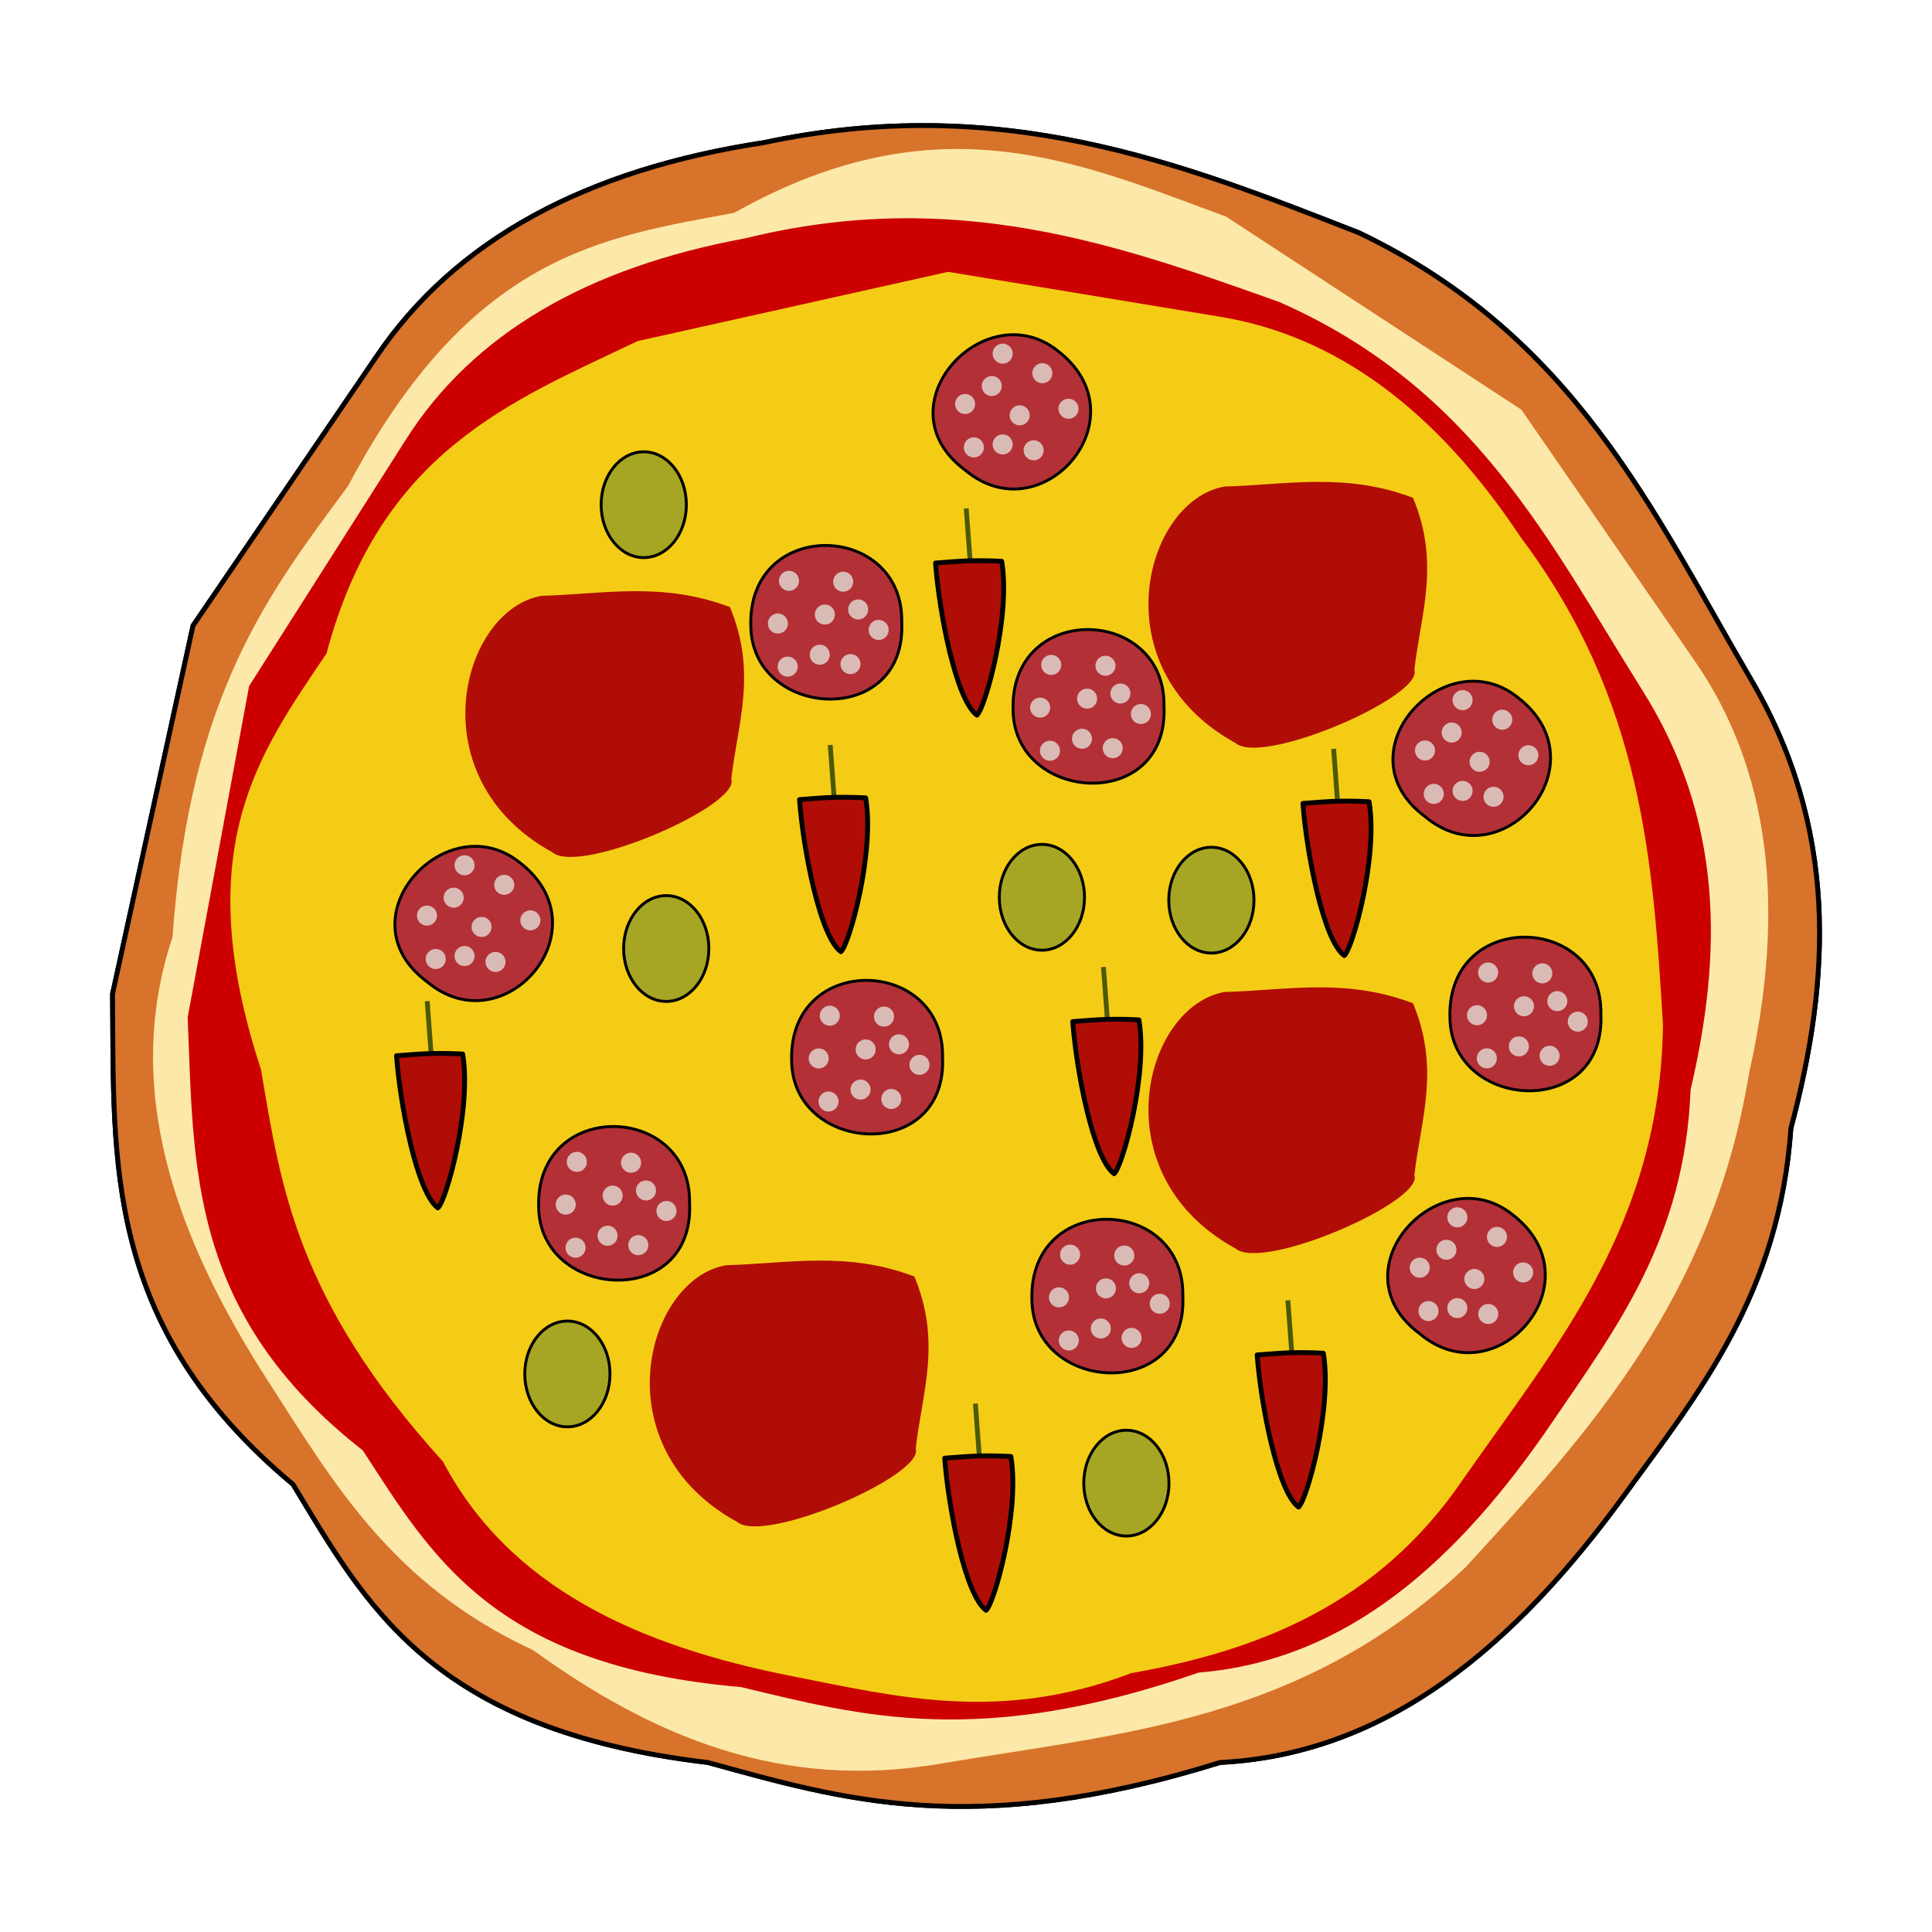 <?xml version="1.0" encoding="UTF-8" standalone="no"?>
<!-- Created with Inkscape (http://www.inkscape.org/) -->

<svg
   xmlns:dc="http://purl.org/dc/elements/1.1/"
   xmlns:cc="http://creativecommons.org/ns#"
   xmlns:rdf="http://www.w3.org/1999/02/22-rdf-syntax-ns#"
   xmlns:svg="http://www.w3.org/2000/svg"
   xmlns="http://www.w3.org/2000/svg"
   xmlns:sodipodi="http://sodipodi.sourceforge.net/DTD/sodipodi-0.dtd"
   xmlns:inkscape="http://www.inkscape.org/namespaces/inkscape"
   width="400"
   height="400"
   viewBox="0 0 105.833 105.833"
   version="1.1"
   id="svg8"
   inkscape:version="0.92.3 (2405546, 2018-03-11)"
   sodipodi:docname="p11.svg">
  <defs
     id="defs2">
    <pattern
       y="0"
       x="0"
       height="6"
       width="6"
       patternUnits="userSpaceOnUse"
       id="EMFhbasepattern" />
  </defs>
  <sodipodi:namedview
     id="base"
     pagecolor="#ffffff"
     bordercolor="#666666"
     borderopacity="1.0"
     inkscape:pageopacity="0.0"
     inkscape:pageshadow="2"
     inkscape:zoom="0.98994949"
     inkscape:cx="219.00227"
     inkscape:cy="201.38601"
     inkscape:document-units="mm"
     inkscape:current-layer="layer1"
     showgrid="false"
     units="px"
     inkscape:window-width="958"
     inkscape:window-height="1048"
     inkscape:window-x="953"
     inkscape:window-y="0"
     inkscape:window-maximized="0" />
  <g
     inkscape:label="Layer 1"
     inkscape:groupmode="layer"
     id="layer1"
     transform="translate(0,-191.167)">
    <g
       id="g6029"
       transform="translate(18.533,307.26)">
      <g
         transform="translate(-15.875,-0.529)"
         id="g2909">
        <path
           style="fill:none;stroke:none;stroke-width:0.265;stroke-linecap:round;stroke-linejoin:round;stroke-miterlimit:4;stroke-dasharray:none;stroke-opacity:1"
           d="m 17.937,-95.991 c 4.356,-6.465 11.547,-10.284 21.248,-11.76 12.955,-2.756 22.783,1.091 32.607,4.944 11.794,5.651 16.083,15.252 21.382,24.322 4.885,8.241 4.472,16.482 2.272,24.722 -0.64,9.071 -4.997,14.425 -9.087,20.045 -6.014,8.274 -12.974,14.235 -22.183,14.7 -13.586,4.232 -20.716,2.007 -28.063,0 -15.105,-1.783 -18.7,-8.601 -22.718,-15.234 -10.452,-8.715 -9.793,-17.8 -9.889,-26.861 l 4.41,-20.179 z"
           id="path823-77-2"
           inkscape:connector-curvature="0"
           sodipodi:nodetypes="cccccccccccc" />
        <path
           style="fill:#d7732b;fill-opacity:1;stroke:#000000;stroke-width:0.265;stroke-linecap:round;stroke-linejoin:round;stroke-miterlimit:4;stroke-dasharray:none;stroke-opacity:1"
           d="m 17.937,-95.991 c 4.356,-6.465 11.547,-10.284 21.248,-11.76 12.955,-2.756 22.783,1.091 32.607,4.944 11.794,5.651 16.083,15.252 21.382,24.322 4.885,8.241 4.472,16.482 2.272,24.722 -0.64,9.071 -4.997,14.425 -9.087,20.045 -6.014,8.274 -12.974,14.235 -22.183,14.7 -13.586,4.232 -20.716,2.007 -28.063,0 -15.105,-1.783 -18.7,-8.601 -22.718,-15.234 -10.452,-8.715 -9.793,-17.8 -9.889,-26.861 l 4.41,-20.179 z"
           id="path823-9-3-3"
           inkscape:connector-curvature="0"
           sodipodi:nodetypes="cccccccccccc" />
        <path
           style="fill:#fce8a8;fill-opacity:1;stroke:none;stroke-width:0.249;stroke-linecap:round;stroke-linejoin:round;stroke-miterlimit:4;stroke-dasharray:none;stroke-opacity:1"
           d="m 90.135,-79.42 c 4.175,5.981 5.058,13.58 3.026,22.613 -2.025,12.323 -8.767,19.701 -15.514,27.074 -8.998,8.511 -18.886,9.103 -28.655,10.759 -8.9,1.568 -15.984,-1.53 -22.455,-6.202 -7.734,-3.573 -10.934,-9.186 -14.46,-14.653 -5.192,-8.041 -8.033,-16.149 -5.283,-24.412 0.947,-13.368 5.342,-18.909 9.621,-24.713 6.741,-12.71 13.952,-13.614 21.145,-14.951 11.224,-6.313 18.964,-2.718 26.941,0.204 l 16.181,10.579 z"
           id="path823-1-3-7-5"
           inkscape:connector-curvature="0"
           sodipodi:nodetypes="cccccccccccc" />
        <path
           style="fill:#fbe9a7;fill-opacity:1;stroke:none;stroke-width:0.223;stroke-linecap:round;stroke-linejoin:round;stroke-miterlimit:4;stroke-dasharray:none;stroke-opacity:1"
           d="m 64.088,-98.227 c 6.495,1.037 11.972,5.183 16.548,12.082 6.711,8.935 7.26,17.822 7.801,26.709 -0.134,11.033 -5.958,17.726 -11.016,25.003 -4.571,6.666 -11.024,9.278 -18.112,10.522 -7.169,2.733 -12.814,1.301 -18.568,0.168 -8.468,-1.663 -15.503,-4.871 -19.13,-11.753 -8.065,-8.893 -8.896,-15.14 -9.97,-21.475 -4.002,-12.193 -0.062,-17.366 3.587,-22.797 2.956,-11.095 10.143,-13.818 17.042,-17.111 l 17.009,-3.794 z"
           id="path823-1-4-5"
           inkscape:connector-curvature="0"
           sodipodi:nodetypes="cccccccccccc" />
        <path
           style="fill:#cc0001;fill-opacity:1;stroke:none;stroke-width:0.236;stroke-linecap:round;stroke-linejoin:round;stroke-miterlimit:4;stroke-dasharray:none;stroke-opacity:1"
           d="m 19.523,-91.401 c 3.708,-5.899 10.022,-9.514 18.645,-11.108 11.493,-2.829 20.38,0.329 29.265,3.494 10.695,4.715 14.798,13.171 19.788,21.123 4.597,7.224 4.462,14.598 2.73,22.023 -0.314,8.122 -4.054,13.028 -7.548,18.166 -5.137,7.562 -11.185,13.085 -19.397,13.761 -12.015,4.165 -18.446,2.38 -25.066,0.795 -13.542,-1.165 -16.947,-7.154 -20.724,-12.967 -9.583,-7.49 -9.252,-15.625 -9.594,-23.717 l 3.367,-18.153 z"
           id="path823-1-8-9-8-6"
           inkscape:connector-curvature="0"
           sodipodi:nodetypes="cccccccccccc" />
        <path
           style="fill:#f5cc15;fill-opacity:1;stroke:none;stroke-width:0.223;stroke-linecap:round;stroke-linejoin:round;stroke-miterlimit:4;stroke-dasharray:none;stroke-opacity:1"
           d="m 64.088,-98.227 c 6.495,1.037 11.972,5.183 16.548,12.082 6.711,8.935 7.26,17.822 7.801,26.709 -0.134,11.033 -5.958,17.726 -11.016,25.003 -4.571,6.666 -11.024,9.278 -18.112,10.522 -7.169,2.733 -12.814,1.301 -18.568,0.168 -8.468,-1.663 -15.503,-4.871 -19.13,-11.753 -8.065,-8.893 -8.896,-15.14 -9.97,-21.475 -4.002,-12.193 -0.062,-17.366 3.587,-22.797 2.956,-11.095 10.143,-13.818 17.042,-17.111 l 17.009,-3.794 z"
           id="path823-1-8-2-6"
           inkscape:connector-curvature="0"
           sodipodi:nodetypes="cccccccccccc" />
        <path
           sodipodi:nodetypes="cccccccccccc"
           inkscape:connector-curvature="0"
           id="path1536-2-2"
           d="m 17.937,-95.991 c 4.356,-6.465 11.547,-10.284 21.248,-11.76 12.955,-2.756 22.783,1.091 32.607,4.944 11.794,5.651 16.083,15.252 21.382,24.322 4.885,8.241 4.472,16.482 2.272,24.722 -0.64,9.071 -4.997,14.425 -9.087,20.045 -6.014,8.274 -12.974,14.235 -22.183,14.7 -13.586,4.232 -20.716,2.007 -28.063,0 -15.105,-1.783 -18.7,-8.601 -22.718,-15.234 -10.452,-8.715 -9.793,-17.8 -9.889,-26.861 l 4.41,-20.179 z"
           style="fill:none;stroke:none;stroke-width:0.265;stroke-linecap:round;stroke-linejoin:round;stroke-miterlimit:4;stroke-dasharray:none;stroke-opacity:1" />
        <path
           sodipodi:nodetypes="cccccccccccc"
           inkscape:connector-curvature="0"
           id="path1538-1-0"
           d="m 17.937,-95.991 c 4.356,-6.465 11.547,-10.284 21.248,-11.76 12.955,-2.756 22.783,1.091 32.607,4.944 11.794,5.651 16.083,15.252 21.382,24.322 4.885,8.241 4.472,16.482 2.272,24.722 -0.64,9.071 -4.997,14.425 -9.087,20.045 -6.014,8.274 -12.974,14.235 -22.183,14.7 -13.586,4.232 -20.716,2.007 -28.063,0 -15.105,-1.783 -18.7,-8.601 -22.718,-15.234 -10.452,-8.715 -9.793,-17.8 -9.889,-26.861 l 4.41,-20.179 z"
           style="fill:#d7732b;fill-opacity:1;stroke:#000000;stroke-width:0.265;stroke-linecap:round;stroke-linejoin:round;stroke-miterlimit:4;stroke-dasharray:none;stroke-opacity:1" />
        <path
           sodipodi:nodetypes="cccccccccccc"
           inkscape:connector-curvature="0"
           id="path1540-6-7"
           d="m 90.135,-79.42 c 4.175,5.981 5.058,13.58 3.026,22.613 -2.025,12.323 -8.767,19.701 -15.514,27.074 -8.998,8.511 -18.886,9.103 -28.655,10.759 -8.9,1.568 -15.984,-1.53 -22.455,-6.202 -7.734,-3.573 -10.934,-9.186 -14.46,-14.653 -5.192,-8.041 -8.033,-16.149 -5.283,-24.412 0.947,-13.368 5.342,-18.909 9.621,-24.713 6.741,-12.71 13.952,-13.614 21.145,-14.951 11.224,-6.313 18.964,-2.718 26.941,0.204 l 16.181,10.579 z"
           style="fill:#fce8a8;fill-opacity:1;stroke:none;stroke-width:0.249;stroke-linecap:round;stroke-linejoin:round;stroke-miterlimit:4;stroke-dasharray:none;stroke-opacity:1" />
        <path
           sodipodi:nodetypes="cccccccccccc"
           inkscape:connector-curvature="0"
           id="path1542-8-9"
           d="m 64.088,-98.227 c 6.495,1.037 11.972,5.183 16.548,12.082 6.711,8.935 7.26,17.822 7.801,26.709 -0.134,11.033 -5.958,17.726 -11.016,25.003 -4.571,6.666 -11.024,9.278 -18.112,10.522 -7.169,2.733 -12.814,1.301 -18.568,0.168 -8.468,-1.663 -15.503,-4.871 -19.13,-11.753 -8.065,-8.893 -8.896,-15.14 -9.97,-21.475 -4.002,-12.193 -0.062,-17.366 3.587,-22.797 2.956,-11.095 10.143,-13.818 17.042,-17.111 l 17.009,-3.794 z"
           style="fill:#fbe9a7;fill-opacity:1;stroke:none;stroke-width:0.223;stroke-linecap:round;stroke-linejoin:round;stroke-miterlimit:4;stroke-dasharray:none;stroke-opacity:1" />
        <path
           sodipodi:nodetypes="cccccccccccc"
           inkscape:connector-curvature="0"
           id="path1546-4-2"
           d="m 19.523,-91.401 c 3.708,-5.899 10.022,-9.514 18.645,-11.108 11.493,-2.829 20.38,0.329 29.265,3.494 10.695,4.715 14.798,13.171 19.788,21.123 4.597,7.224 4.462,14.598 2.73,22.023 -0.314,8.122 -4.054,13.028 -7.548,18.166 -5.137,7.562 -11.185,13.085 -19.397,13.761 -12.015,4.165 -18.446,2.38 -25.066,0.795 -13.542,-1.165 -16.947,-7.154 -20.724,-12.967 -9.583,-7.49 -9.252,-15.625 -9.594,-23.717 l 3.367,-18.153 z"
           style="fill:#cc0001;fill-opacity:1;stroke:none;stroke-width:0.236;stroke-linecap:round;stroke-linejoin:round;stroke-miterlimit:4;stroke-dasharray:none;stroke-opacity:1" />
        <path
           sodipodi:nodetypes="cccccccccccc"
           inkscape:connector-curvature="0"
           id="path1548-9-5"
           d="m 64.088,-98.227 c 6.495,1.037 11.972,5.183 16.548,12.082 6.711,8.935 7.26,17.822 7.801,26.709 -0.134,11.033 -5.958,17.726 -11.016,25.003 -4.571,6.666 -11.024,9.278 -18.112,10.522 -7.169,2.733 -12.814,1.301 -18.568,0.168 -8.468,-1.663 -15.503,-4.871 -19.13,-11.753 -8.065,-8.893 -8.896,-15.14 -9.97,-21.475 -4.002,-12.193 -0.062,-17.366 3.587,-22.797 2.956,-11.095 10.143,-13.818 17.042,-17.111 l 17.009,-3.794 z"
           style="fill:#f5cc15;fill-opacity:1;stroke:none;stroke-width:0.223;stroke-linecap:round;stroke-linejoin:round;stroke-miterlimit:4;stroke-dasharray:none;stroke-opacity:1" />
      </g>
      <path
         sodipodi:nodetypes="ccccc"
         inkscape:connector-curvature="0"
         id="path4684-3"
         d="m 48.551,-89.442 c 3.371,-0.088 6.6,-0.795 10.318,0.618 1.509,3.604 0.416,6.396 0.075,9.422 0.508,1.452 -8.301,5.274 -9.79,4.016 -7.46,-4.091 -5.006,-13.297 -0.602,-14.056 z"
         style="fill:#b00d06;fill-opacity:1;stroke:none;stroke-width:0.216;stroke-linecap:butt;stroke-linejoin:miter;stroke-miterlimit:4;stroke-dasharray:none;stroke-opacity:1" />
      <path
         sodipodi:nodetypes="ccccc"
         inkscape:connector-curvature="0"
         id="path4684-5"
         d="m 21.236,-46.785 c 3.371,-0.088 6.6,-0.795 10.318,0.618 1.509,3.604 0.416,6.396 0.075,9.422 0.508,1.452 -8.301,5.274 -9.79,4.016 -7.46,-4.091 -5.006,-13.297 -0.602,-14.056 z"
         style="fill:#b00d06;fill-opacity:1;stroke:none;stroke-width:0.216;stroke-linecap:butt;stroke-linejoin:miter;stroke-miterlimit:4;stroke-dasharray:none;stroke-opacity:1" />
      <path
         sodipodi:nodetypes="ccccc"
         inkscape:connector-curvature="0"
         id="path4684-59"
         d="m 11.133,-83.455 c 3.371,-0.088 6.6,-0.795 10.318,0.618 1.509,3.604 0.416,6.396 0.075,9.422 0.508,1.452 -8.301,5.274 -9.79,4.016 -7.46,-4.091 -5.006,-13.297 -0.602,-14.056 z"
         style="fill:#b00d06;fill-opacity:1;stroke:none;stroke-width:0.216;stroke-linecap:butt;stroke-linejoin:miter;stroke-miterlimit:4;stroke-dasharray:none;stroke-opacity:1" />
      <path
         sodipodi:nodetypes="ccccc"
         inkscape:connector-curvature="0"
         id="path4684-6"
         d="m 48.551,-61.753 c 3.371,-0.088 6.6,-0.795 10.318,0.618 1.509,3.604 0.416,6.396 0.075,9.422 0.508,1.452 -8.301,5.274 -9.79,4.016 -7.46,-4.091 -5.006,-13.297 -0.602,-14.056 z"
         style="fill:#b00d06;fill-opacity:1;stroke:none;stroke-width:0.216;stroke-linecap:butt;stroke-linejoin:miter;stroke-miterlimit:4;stroke-dasharray:none;stroke-opacity:1" />
      <g
         id="g2124-0-1"
         transform="translate(-58.777,-58.29)">
        <path
           style="fill:#b33037;fill-opacity:1;stroke:#000000;stroke-width:0.159;stroke-linecap:butt;stroke-linejoin:miter;stroke-miterlimit:4;stroke-dasharray:none;stroke-opacity:1"
           d="M 78.019,8.108 C 78.29,13.971 69.792,13.412 69.751,8.307 69.579,2.354 78.112,2.592 78.019,8.108 Z"
           id="path1992-6-8"
           inkscape:connector-curvature="0"
           sodipodi:nodetypes="ccc" />
        <circle
           style="opacity:1;fill:#dabab5;fill-opacity:1;stroke:none;stroke-width:0.159;stroke-linecap:round;stroke-linejoin:round;stroke-miterlimit:4;stroke-dasharray:none;stroke-dashoffset:0;stroke-opacity:1"
           id="path2007-6-5-7"
           cx="71.842"
           cy="5.843"
           r="0.55" />
        <circle
           style="opacity:1;fill:#dabab5;fill-opacity:1;stroke:none;stroke-width:0.159;stroke-linecap:round;stroke-linejoin:round;stroke-miterlimit:4;stroke-dasharray:none;stroke-dashoffset:0;stroke-opacity:1"
           id="path2007-2-2-1"
           cx="71.234"
           cy="8.182"
           r="0.55" />
        <circle
           style="opacity:1;fill:#dabab5;fill-opacity:1;stroke:none;stroke-width:0.159;stroke-linecap:round;stroke-linejoin:round;stroke-miterlimit:4;stroke-dasharray:none;stroke-dashoffset:0;stroke-opacity:1"
           id="path2007-0-9-6"
           cx="71.772"
           cy="10.544"
           r="0.55" />
        <circle
           style="opacity:1;fill:#dabab5;fill-opacity:1;stroke:none;stroke-width:0.159;stroke-linecap:round;stroke-linejoin:round;stroke-miterlimit:4;stroke-dasharray:none;stroke-dashoffset:0;stroke-opacity:1"
           id="path2007-21-6-1"
           cx="74.812"
           cy="5.89"
           r="0.55" />
        <circle
           style="opacity:1;fill:#dabab5;fill-opacity:1;stroke:none;stroke-width:0.159;stroke-linecap:round;stroke-linejoin:round;stroke-miterlimit:4;stroke-dasharray:none;stroke-dashoffset:0;stroke-opacity:1"
           id="path2007-7-3-1"
           cx="76.753"
           cy="8.533"
           r="0.55" />
        <circle
           style="opacity:1;fill:#dabab5;fill-opacity:1;stroke:none;stroke-width:0.159;stroke-linecap:round;stroke-linejoin:round;stroke-miterlimit:4;stroke-dasharray:none;stroke-dashoffset:0;stroke-opacity:1"
           id="path2007-24-9-9"
           cx="75.21"
           cy="10.404"
           r="0.55" />
        <circle
           style="opacity:1;fill:#dabab5;fill-opacity:1;stroke:none;stroke-width:0.159;stroke-linecap:round;stroke-linejoin:round;stroke-miterlimit:4;stroke-dasharray:none;stroke-dashoffset:0;stroke-opacity:1"
           id="path2007-8-6-8"
           cx="73.806"
           cy="7.691"
           r="0.55" />
        <circle
           style="opacity:1;fill:#dabab5;fill-opacity:1;stroke:none;stroke-width:0.159;stroke-linecap:round;stroke-linejoin:round;stroke-miterlimit:4;stroke-dasharray:none;stroke-dashoffset:0;stroke-opacity:1"
           id="path2007-3-7-8"
           cx="75.631"
           cy="7.41"
           r="0.55" />
        <circle
           style="opacity:1;fill:#dabab5;fill-opacity:1;stroke:none;stroke-width:0.159;stroke-linecap:round;stroke-linejoin:round;stroke-miterlimit:4;stroke-dasharray:none;stroke-dashoffset:0;stroke-opacity:1"
           id="path2007-5-8-2"
           cx="73.526"
           cy="9.889"
           r="0.55" />
      </g>
      <g
         id="g2124-5-7"
         transform="rotate(129.077,87.697,-36.023)">
        <path
           style="fill:#b33037;fill-opacity:1;stroke:#000000;stroke-width:0.159;stroke-linecap:butt;stroke-linejoin:miter;stroke-miterlimit:4;stroke-dasharray:none;stroke-opacity:1"
           d="M 78.019,8.108 C 78.29,13.971 69.792,13.412 69.751,8.307 69.579,2.354 78.112,2.592 78.019,8.108 Z"
           id="path1992-62-9"
           inkscape:connector-curvature="0"
           sodipodi:nodetypes="ccc" />
        <circle
           style="opacity:1;fill:#dabab5;fill-opacity:1;stroke:none;stroke-width:0.159;stroke-linecap:round;stroke-linejoin:round;stroke-miterlimit:4;stroke-dasharray:none;stroke-dashoffset:0;stroke-opacity:1"
           id="path2007-6-3-2"
           cx="71.842"
           cy="5.843"
           r="0.55" />
        <circle
           style="opacity:1;fill:#dabab5;fill-opacity:1;stroke:none;stroke-width:0.159;stroke-linecap:round;stroke-linejoin:round;stroke-miterlimit:4;stroke-dasharray:none;stroke-dashoffset:0;stroke-opacity:1"
           id="path2007-2-1-4"
           cx="71.234"
           cy="8.182"
           r="0.55" />
        <circle
           style="opacity:1;fill:#dabab5;fill-opacity:1;stroke:none;stroke-width:0.159;stroke-linecap:round;stroke-linejoin:round;stroke-miterlimit:4;stroke-dasharray:none;stroke-dashoffset:0;stroke-opacity:1"
           id="path2007-0-1-5"
           cx="71.772"
           cy="10.544"
           r="0.55" />
        <circle
           style="opacity:1;fill:#dabab5;fill-opacity:1;stroke:none;stroke-width:0.159;stroke-linecap:round;stroke-linejoin:round;stroke-miterlimit:4;stroke-dasharray:none;stroke-dashoffset:0;stroke-opacity:1"
           id="path2007-21-4-8"
           cx="74.812"
           cy="5.89"
           r="0.55" />
        <circle
           style="opacity:1;fill:#dabab5;fill-opacity:1;stroke:none;stroke-width:0.159;stroke-linecap:round;stroke-linejoin:round;stroke-miterlimit:4;stroke-dasharray:none;stroke-dashoffset:0;stroke-opacity:1"
           id="path2007-7-5-7"
           cx="76.753"
           cy="8.533"
           r="0.55" />
        <circle
           style="opacity:1;fill:#dabab5;fill-opacity:1;stroke:none;stroke-width:0.159;stroke-linecap:round;stroke-linejoin:round;stroke-miterlimit:4;stroke-dasharray:none;stroke-dashoffset:0;stroke-opacity:1"
           id="path2007-24-2-3"
           cx="75.21"
           cy="10.404"
           r="0.55" />
        <circle
           style="opacity:1;fill:#dabab5;fill-opacity:1;stroke:none;stroke-width:0.159;stroke-linecap:round;stroke-linejoin:round;stroke-miterlimit:4;stroke-dasharray:none;stroke-dashoffset:0;stroke-opacity:1"
           id="path2007-8-5-6"
           cx="73.806"
           cy="7.691"
           r="0.55" />
        <circle
           style="opacity:1;fill:#dabab5;fill-opacity:1;stroke:none;stroke-width:0.159;stroke-linecap:round;stroke-linejoin:round;stroke-miterlimit:4;stroke-dasharray:none;stroke-dashoffset:0;stroke-opacity:1"
           id="path2007-3-76-8"
           cx="75.631"
           cy="7.41"
           r="0.55" />
        <circle
           style="opacity:1;fill:#dabab5;fill-opacity:1;stroke:none;stroke-width:0.159;stroke-linecap:round;stroke-linejoin:round;stroke-miterlimit:4;stroke-dasharray:none;stroke-dashoffset:0;stroke-opacity:1"
           id="path2007-5-5-8"
           cx="73.526"
           cy="9.889"
           r="0.55" />
      </g>
      <g
         id="g2124-9-6"
         transform="translate(-31.757,-53.208)">
        <path
           style="fill:#b33037;fill-opacity:1;stroke:#000000;stroke-width:0.159;stroke-linecap:butt;stroke-linejoin:miter;stroke-miterlimit:4;stroke-dasharray:none;stroke-opacity:1"
           d="M 78.019,8.108 C 78.29,13.971 69.792,13.412 69.751,8.307 69.579,2.354 78.112,2.592 78.019,8.108 Z"
           id="path1992-5-8"
           inkscape:connector-curvature="0"
           sodipodi:nodetypes="ccc" />
        <circle
           style="opacity:1;fill:#dabab5;fill-opacity:1;stroke:none;stroke-width:0.159;stroke-linecap:round;stroke-linejoin:round;stroke-miterlimit:4;stroke-dasharray:none;stroke-dashoffset:0;stroke-opacity:1"
           id="path2007-6-7-9"
           cx="71.842"
           cy="5.843"
           r="0.55" />
        <circle
           style="opacity:1;fill:#dabab5;fill-opacity:1;stroke:none;stroke-width:0.159;stroke-linecap:round;stroke-linejoin:round;stroke-miterlimit:4;stroke-dasharray:none;stroke-dashoffset:0;stroke-opacity:1"
           id="path2007-2-0-9"
           cx="71.234"
           cy="8.182"
           r="0.55" />
        <circle
           style="opacity:1;fill:#dabab5;fill-opacity:1;stroke:none;stroke-width:0.159;stroke-linecap:round;stroke-linejoin:round;stroke-miterlimit:4;stroke-dasharray:none;stroke-dashoffset:0;stroke-opacity:1"
           id="path2007-0-30-5"
           cx="71.772"
           cy="10.544"
           r="0.55" />
        <circle
           style="opacity:1;fill:#dabab5;fill-opacity:1;stroke:none;stroke-width:0.159;stroke-linecap:round;stroke-linejoin:round;stroke-miterlimit:4;stroke-dasharray:none;stroke-dashoffset:0;stroke-opacity:1"
           id="path2007-21-62-3"
           cx="74.812"
           cy="5.89"
           r="0.55" />
        <circle
           style="opacity:1;fill:#dabab5;fill-opacity:1;stroke:none;stroke-width:0.159;stroke-linecap:round;stroke-linejoin:round;stroke-miterlimit:4;stroke-dasharray:none;stroke-dashoffset:0;stroke-opacity:1"
           id="path2007-7-2-7"
           cx="76.753"
           cy="8.533"
           r="0.55" />
        <circle
           style="opacity:1;fill:#dabab5;fill-opacity:1;stroke:none;stroke-width:0.159;stroke-linecap:round;stroke-linejoin:round;stroke-miterlimit:4;stroke-dasharray:none;stroke-dashoffset:0;stroke-opacity:1"
           id="path2007-24-6-6"
           cx="75.21"
           cy="10.404"
           r="0.55" />
        <circle
           style="opacity:1;fill:#dabab5;fill-opacity:1;stroke:none;stroke-width:0.159;stroke-linecap:round;stroke-linejoin:round;stroke-miterlimit:4;stroke-dasharray:none;stroke-dashoffset:0;stroke-opacity:1"
           id="path2007-8-9-2"
           cx="73.806"
           cy="7.691"
           r="0.55" />
        <circle
           style="opacity:1;fill:#dabab5;fill-opacity:1;stroke:none;stroke-width:0.159;stroke-linecap:round;stroke-linejoin:round;stroke-miterlimit:4;stroke-dasharray:none;stroke-dashoffset:0;stroke-opacity:1"
           id="path2007-3-70-8"
           cx="75.631"
           cy="7.41"
           r="0.55" />
        <circle
           style="opacity:1;fill:#dabab5;fill-opacity:1;stroke:none;stroke-width:0.159;stroke-linecap:round;stroke-linejoin:round;stroke-miterlimit:4;stroke-dasharray:none;stroke-dashoffset:0;stroke-opacity:1"
           id="path2007-5-57-8"
           cx="73.526"
           cy="9.889"
           r="0.55" />
      </g>
      <g
         id="g2124-1-9"
         transform="rotate(129.077,79.619,-51.511)">
        <path
           style="fill:#b33037;fill-opacity:1;stroke:#000000;stroke-width:0.159;stroke-linecap:butt;stroke-linejoin:miter;stroke-miterlimit:4;stroke-dasharray:none;stroke-opacity:1"
           d="M 78.019,8.108 C 78.29,13.971 69.792,13.412 69.751,8.307 69.579,2.354 78.112,2.592 78.019,8.108 Z"
           id="path1992-2-5"
           inkscape:connector-curvature="0"
           sodipodi:nodetypes="ccc" />
        <circle
           style="opacity:1;fill:#dabab5;fill-opacity:1;stroke:none;stroke-width:0.159;stroke-linecap:round;stroke-linejoin:round;stroke-miterlimit:4;stroke-dasharray:none;stroke-dashoffset:0;stroke-opacity:1"
           id="path2007-6-4-1"
           cx="71.842"
           cy="5.843"
           r="0.55" />
        <circle
           style="opacity:1;fill:#dabab5;fill-opacity:1;stroke:none;stroke-width:0.159;stroke-linecap:round;stroke-linejoin:round;stroke-miterlimit:4;stroke-dasharray:none;stroke-dashoffset:0;stroke-opacity:1"
           id="path2007-2-5-6"
           cx="71.234"
           cy="8.182"
           r="0.55" />
        <circle
           style="opacity:1;fill:#dabab5;fill-opacity:1;stroke:none;stroke-width:0.159;stroke-linecap:round;stroke-linejoin:round;stroke-miterlimit:4;stroke-dasharray:none;stroke-dashoffset:0;stroke-opacity:1"
           id="path2007-0-93-1"
           cx="71.772"
           cy="10.544"
           r="0.55" />
        <circle
           style="opacity:1;fill:#dabab5;fill-opacity:1;stroke:none;stroke-width:0.159;stroke-linecap:round;stroke-linejoin:round;stroke-miterlimit:4;stroke-dasharray:none;stroke-dashoffset:0;stroke-opacity:1"
           id="path2007-21-0-4"
           cx="74.812"
           cy="5.89"
           r="0.55" />
        <circle
           style="opacity:1;fill:#dabab5;fill-opacity:1;stroke:none;stroke-width:0.159;stroke-linecap:round;stroke-linejoin:round;stroke-miterlimit:4;stroke-dasharray:none;stroke-dashoffset:0;stroke-opacity:1"
           id="path2007-7-6-4"
           cx="76.753"
           cy="8.533"
           r="0.55" />
        <circle
           style="opacity:1;fill:#dabab5;fill-opacity:1;stroke:none;stroke-width:0.159;stroke-linecap:round;stroke-linejoin:round;stroke-miterlimit:4;stroke-dasharray:none;stroke-dashoffset:0;stroke-opacity:1"
           id="path2007-24-25-6"
           cx="75.21"
           cy="10.404"
           r="0.55" />
        <circle
           style="opacity:1;fill:#dabab5;fill-opacity:1;stroke:none;stroke-width:0.159;stroke-linecap:round;stroke-linejoin:round;stroke-miterlimit:4;stroke-dasharray:none;stroke-dashoffset:0;stroke-opacity:1"
           id="path2007-8-3-7"
           cx="73.806"
           cy="7.691"
           r="0.55" />
        <circle
           style="opacity:1;fill:#dabab5;fill-opacity:1;stroke:none;stroke-width:0.159;stroke-linecap:round;stroke-linejoin:round;stroke-miterlimit:4;stroke-dasharray:none;stroke-dashoffset:0;stroke-opacity:1"
           id="path2007-3-3-7"
           cx="75.631"
           cy="7.41"
           r="0.55" />
        <circle
           style="opacity:1;fill:#dabab5;fill-opacity:1;stroke:none;stroke-width:0.159;stroke-linecap:round;stroke-linejoin:round;stroke-miterlimit:4;stroke-dasharray:none;stroke-dashoffset:0;stroke-opacity:1"
           id="path2007-5-6-9"
           cx="73.526"
           cy="9.889"
           r="0.55" />
      </g>
      <g
         id="g2124-8-7"
         transform="translate(-32.789,-85.513)">
        <path
           style="fill:#b33037;fill-opacity:1;stroke:#000000;stroke-width:0.159;stroke-linecap:butt;stroke-linejoin:miter;stroke-miterlimit:4;stroke-dasharray:none;stroke-opacity:1"
           d="M 78.019,8.108 C 78.29,13.971 69.792,13.412 69.751,8.307 69.579,2.354 78.112,2.592 78.019,8.108 Z"
           id="path1992-69-4"
           inkscape:connector-curvature="0"
           sodipodi:nodetypes="ccc" />
        <circle
           style="opacity:1;fill:#dabab5;fill-opacity:1;stroke:none;stroke-width:0.159;stroke-linecap:round;stroke-linejoin:round;stroke-miterlimit:4;stroke-dasharray:none;stroke-dashoffset:0;stroke-opacity:1"
           id="path2007-6-34-3"
           cx="71.842"
           cy="5.843"
           r="0.55" />
        <circle
           style="opacity:1;fill:#dabab5;fill-opacity:1;stroke:none;stroke-width:0.159;stroke-linecap:round;stroke-linejoin:round;stroke-miterlimit:4;stroke-dasharray:none;stroke-dashoffset:0;stroke-opacity:1"
           id="path2007-2-9-4"
           cx="71.234"
           cy="8.182"
           r="0.55" />
        <circle
           style="opacity:1;fill:#dabab5;fill-opacity:1;stroke:none;stroke-width:0.159;stroke-linecap:round;stroke-linejoin:round;stroke-miterlimit:4;stroke-dasharray:none;stroke-dashoffset:0;stroke-opacity:1"
           id="path2007-0-2-7"
           cx="71.772"
           cy="10.544"
           r="0.55" />
        <circle
           style="opacity:1;fill:#dabab5;fill-opacity:1;stroke:none;stroke-width:0.159;stroke-linecap:round;stroke-linejoin:round;stroke-miterlimit:4;stroke-dasharray:none;stroke-dashoffset:0;stroke-opacity:1"
           id="path2007-21-3-3"
           cx="74.812"
           cy="5.89"
           r="0.55" />
        <circle
           style="opacity:1;fill:#dabab5;fill-opacity:1;stroke:none;stroke-width:0.159;stroke-linecap:round;stroke-linejoin:round;stroke-miterlimit:4;stroke-dasharray:none;stroke-dashoffset:0;stroke-opacity:1"
           id="path2007-7-60-4"
           cx="76.753"
           cy="8.533"
           r="0.55" />
        <circle
           style="opacity:1;fill:#dabab5;fill-opacity:1;stroke:none;stroke-width:0.159;stroke-linecap:round;stroke-linejoin:round;stroke-miterlimit:4;stroke-dasharray:none;stroke-dashoffset:0;stroke-opacity:1"
           id="path2007-24-7-8"
           cx="75.21"
           cy="10.404"
           r="0.55" />
        <circle
           style="opacity:1;fill:#dabab5;fill-opacity:1;stroke:none;stroke-width:0.159;stroke-linecap:round;stroke-linejoin:round;stroke-miterlimit:4;stroke-dasharray:none;stroke-dashoffset:0;stroke-opacity:1"
           id="path2007-8-53-7"
           cx="73.806"
           cy="7.691"
           r="0.55" />
        <circle
           style="opacity:1;fill:#dabab5;fill-opacity:1;stroke:none;stroke-width:0.159;stroke-linecap:round;stroke-linejoin:round;stroke-miterlimit:4;stroke-dasharray:none;stroke-dashoffset:0;stroke-opacity:1"
           id="path2007-3-2-4"
           cx="75.631"
           cy="7.41"
           r="0.55" />
        <circle
           style="opacity:1;fill:#dabab5;fill-opacity:1;stroke:none;stroke-width:0.159;stroke-linecap:round;stroke-linejoin:round;stroke-miterlimit:4;stroke-dasharray:none;stroke-dashoffset:0;stroke-opacity:1"
           id="path2007-5-89-5"
           cx="73.526"
           cy="9.889"
           r="0.55" />
      </g>
      <g
         id="g2124-2-0"
         transform="rotate(129.077,58.208,-44.516)">
        <path
           style="fill:#b33037;fill-opacity:1;stroke:#000000;stroke-width:0.159;stroke-linecap:butt;stroke-linejoin:miter;stroke-miterlimit:4;stroke-dasharray:none;stroke-opacity:1"
           d="M 78.019,8.108 C 78.29,13.971 69.792,13.412 69.751,8.307 69.579,2.354 78.112,2.592 78.019,8.108 Z"
           id="path1992-65-1"
           inkscape:connector-curvature="0"
           sodipodi:nodetypes="ccc" />
        <circle
           style="opacity:1;fill:#dabab5;fill-opacity:1;stroke:none;stroke-width:0.159;stroke-linecap:round;stroke-linejoin:round;stroke-miterlimit:4;stroke-dasharray:none;stroke-dashoffset:0;stroke-opacity:1"
           id="path2007-6-0-0"
           cx="71.842"
           cy="5.843"
           r="0.55" />
        <circle
           style="opacity:1;fill:#dabab5;fill-opacity:1;stroke:none;stroke-width:0.159;stroke-linecap:round;stroke-linejoin:round;stroke-miterlimit:4;stroke-dasharray:none;stroke-dashoffset:0;stroke-opacity:1"
           id="path2007-2-7-3"
           cx="71.234"
           cy="8.182"
           r="0.55" />
        <circle
           style="opacity:1;fill:#dabab5;fill-opacity:1;stroke:none;stroke-width:0.159;stroke-linecap:round;stroke-linejoin:round;stroke-miterlimit:4;stroke-dasharray:none;stroke-dashoffset:0;stroke-opacity:1"
           id="path2007-0-8-2"
           cx="71.772"
           cy="10.544"
           r="0.55" />
        <circle
           style="opacity:1;fill:#dabab5;fill-opacity:1;stroke:none;stroke-width:0.159;stroke-linecap:round;stroke-linejoin:round;stroke-miterlimit:4;stroke-dasharray:none;stroke-dashoffset:0;stroke-opacity:1"
           id="path2007-21-9-8"
           cx="74.812"
           cy="5.89"
           r="0.55" />
        <circle
           style="opacity:1;fill:#dabab5;fill-opacity:1;stroke:none;stroke-width:0.159;stroke-linecap:round;stroke-linejoin:round;stroke-miterlimit:4;stroke-dasharray:none;stroke-dashoffset:0;stroke-opacity:1"
           id="path2007-7-9-3"
           cx="76.753"
           cy="8.533"
           r="0.55" />
        <circle
           style="opacity:1;fill:#dabab5;fill-opacity:1;stroke:none;stroke-width:0.159;stroke-linecap:round;stroke-linejoin:round;stroke-miterlimit:4;stroke-dasharray:none;stroke-dashoffset:0;stroke-opacity:1"
           id="path2007-24-1-3"
           cx="75.21"
           cy="10.404"
           r="0.55" />
        <circle
           style="opacity:1;fill:#dabab5;fill-opacity:1;stroke:none;stroke-width:0.159;stroke-linecap:round;stroke-linejoin:round;stroke-miterlimit:4;stroke-dasharray:none;stroke-dashoffset:0;stroke-opacity:1"
           id="path2007-8-94-2"
           cx="73.806"
           cy="7.691"
           r="0.55" />
        <circle
           style="opacity:1;fill:#dabab5;fill-opacity:1;stroke:none;stroke-width:0.159;stroke-linecap:round;stroke-linejoin:round;stroke-miterlimit:4;stroke-dasharray:none;stroke-dashoffset:0;stroke-opacity:1"
           id="path2007-3-82-6"
           cx="75.631"
           cy="7.41"
           r="0.55" />
        <circle
           style="opacity:1;fill:#dabab5;fill-opacity:1;stroke:none;stroke-width:0.159;stroke-linecap:round;stroke-linejoin:round;stroke-miterlimit:4;stroke-dasharray:none;stroke-dashoffset:0;stroke-opacity:1"
           id="path2007-5-80-7"
           cx="73.526"
           cy="9.889"
           r="0.55" />
      </g>
      <g
         id="g2124-05-5"
         transform="rotate(129.077,80.808,-21.926)">
        <path
           style="fill:#b33037;fill-opacity:1;stroke:#000000;stroke-width:0.159;stroke-linecap:butt;stroke-linejoin:miter;stroke-miterlimit:4;stroke-dasharray:none;stroke-opacity:1"
           d="M 78.019,8.108 C 78.29,13.971 69.792,13.412 69.751,8.307 69.579,2.354 78.112,2.592 78.019,8.108 Z"
           id="path1992-7-4"
           inkscape:connector-curvature="0"
           sodipodi:nodetypes="ccc" />
        <circle
           style="opacity:1;fill:#dabab5;fill-opacity:1;stroke:none;stroke-width:0.159;stroke-linecap:round;stroke-linejoin:round;stroke-miterlimit:4;stroke-dasharray:none;stroke-dashoffset:0;stroke-opacity:1"
           id="path2007-6-78-1"
           cx="71.842"
           cy="5.843"
           r="0.55" />
        <circle
           style="opacity:1;fill:#dabab5;fill-opacity:1;stroke:none;stroke-width:0.159;stroke-linecap:round;stroke-linejoin:round;stroke-miterlimit:4;stroke-dasharray:none;stroke-dashoffset:0;stroke-opacity:1"
           id="path2007-2-24-4"
           cx="71.234"
           cy="8.182"
           r="0.55" />
        <circle
           style="opacity:1;fill:#dabab5;fill-opacity:1;stroke:none;stroke-width:0.159;stroke-linecap:round;stroke-linejoin:round;stroke-miterlimit:4;stroke-dasharray:none;stroke-dashoffset:0;stroke-opacity:1"
           id="path2007-0-4-6"
           cx="71.772"
           cy="10.544"
           r="0.55" />
        <circle
           style="opacity:1;fill:#dabab5;fill-opacity:1;stroke:none;stroke-width:0.159;stroke-linecap:round;stroke-linejoin:round;stroke-miterlimit:4;stroke-dasharray:none;stroke-dashoffset:0;stroke-opacity:1"
           id="path2007-21-04-9"
           cx="74.812"
           cy="5.89"
           r="0.55" />
        <circle
           style="opacity:1;fill:#dabab5;fill-opacity:1;stroke:none;stroke-width:0.159;stroke-linecap:round;stroke-linejoin:round;stroke-miterlimit:4;stroke-dasharray:none;stroke-dashoffset:0;stroke-opacity:1"
           id="path2007-7-0-2"
           cx="76.753"
           cy="8.533"
           r="0.55" />
        <circle
           style="opacity:1;fill:#dabab5;fill-opacity:1;stroke:none;stroke-width:0.159;stroke-linecap:round;stroke-linejoin:round;stroke-miterlimit:4;stroke-dasharray:none;stroke-dashoffset:0;stroke-opacity:1"
           id="path2007-24-3-4"
           cx="75.21"
           cy="10.404"
           r="0.55" />
        <circle
           style="opacity:1;fill:#dabab5;fill-opacity:1;stroke:none;stroke-width:0.159;stroke-linecap:round;stroke-linejoin:round;stroke-miterlimit:4;stroke-dasharray:none;stroke-dashoffset:0;stroke-opacity:1"
           id="path2007-8-1-7"
           cx="73.806"
           cy="7.691"
           r="0.55" />
        <circle
           style="opacity:1;fill:#dabab5;fill-opacity:1;stroke:none;stroke-width:0.159;stroke-linecap:round;stroke-linejoin:round;stroke-miterlimit:4;stroke-dasharray:none;stroke-dashoffset:0;stroke-opacity:1"
           id="path2007-3-9-4"
           cx="75.631"
           cy="7.41"
           r="0.55" />
        <circle
           style="opacity:1;fill:#dabab5;fill-opacity:1;stroke:none;stroke-width:0.159;stroke-linecap:round;stroke-linejoin:round;stroke-miterlimit:4;stroke-dasharray:none;stroke-dashoffset:0;stroke-opacity:1"
           id="path2007-5-1-5"
           cx="73.526"
           cy="9.889"
           r="0.55" />
      </g>
      <g
         id="g2124-07-3"
         transform="translate(-47.155,-90.119)">
        <path
           style="fill:#b33037;fill-opacity:1;stroke:#000000;stroke-width:0.159;stroke-linecap:butt;stroke-linejoin:miter;stroke-miterlimit:4;stroke-dasharray:none;stroke-opacity:1"
           d="M 78.019,8.108 C 78.29,13.971 69.792,13.412 69.751,8.307 69.579,2.354 78.112,2.592 78.019,8.108 Z"
           id="path1992-0-2"
           inkscape:connector-curvature="0"
           sodipodi:nodetypes="ccc" />
        <circle
           style="opacity:1;fill:#dabab5;fill-opacity:1;stroke:none;stroke-width:0.159;stroke-linecap:round;stroke-linejoin:round;stroke-miterlimit:4;stroke-dasharray:none;stroke-dashoffset:0;stroke-opacity:1"
           id="path2007-6-73-1"
           cx="71.842"
           cy="5.843"
           r="0.55" />
        <circle
           style="opacity:1;fill:#dabab5;fill-opacity:1;stroke:none;stroke-width:0.159;stroke-linecap:round;stroke-linejoin:round;stroke-miterlimit:4;stroke-dasharray:none;stroke-dashoffset:0;stroke-opacity:1"
           id="path2007-2-08-5"
           cx="71.234"
           cy="8.182"
           r="0.55" />
        <circle
           style="opacity:1;fill:#dabab5;fill-opacity:1;stroke:none;stroke-width:0.159;stroke-linecap:round;stroke-linejoin:round;stroke-miterlimit:4;stroke-dasharray:none;stroke-dashoffset:0;stroke-opacity:1"
           id="path2007-0-81-8"
           cx="71.772"
           cy="10.544"
           r="0.55" />
        <circle
           style="opacity:1;fill:#dabab5;fill-opacity:1;stroke:none;stroke-width:0.159;stroke-linecap:round;stroke-linejoin:round;stroke-miterlimit:4;stroke-dasharray:none;stroke-dashoffset:0;stroke-opacity:1"
           id="path2007-21-620-7"
           cx="74.812"
           cy="5.89"
           r="0.55" />
        <circle
           style="opacity:1;fill:#dabab5;fill-opacity:1;stroke:none;stroke-width:0.159;stroke-linecap:round;stroke-linejoin:round;stroke-miterlimit:4;stroke-dasharray:none;stroke-dashoffset:0;stroke-opacity:1"
           id="path2007-7-1-8"
           cx="76.753"
           cy="8.533"
           r="0.55" />
        <circle
           style="opacity:1;fill:#dabab5;fill-opacity:1;stroke:none;stroke-width:0.159;stroke-linecap:round;stroke-linejoin:round;stroke-miterlimit:4;stroke-dasharray:none;stroke-dashoffset:0;stroke-opacity:1"
           id="path2007-24-66-7"
           cx="75.21"
           cy="10.404"
           r="0.55" />
        <circle
           style="opacity:1;fill:#dabab5;fill-opacity:1;stroke:none;stroke-width:0.159;stroke-linecap:round;stroke-linejoin:round;stroke-miterlimit:4;stroke-dasharray:none;stroke-dashoffset:0;stroke-opacity:1"
           id="path2007-8-38-2"
           cx="73.806"
           cy="7.691"
           r="0.55" />
        <circle
           style="opacity:1;fill:#dabab5;fill-opacity:1;stroke:none;stroke-width:0.159;stroke-linecap:round;stroke-linejoin:round;stroke-miterlimit:4;stroke-dasharray:none;stroke-dashoffset:0;stroke-opacity:1"
           id="path2007-3-1-8"
           cx="75.631"
           cy="7.41"
           r="0.55" />
        <circle
           style="opacity:1;fill:#dabab5;fill-opacity:1;stroke:none;stroke-width:0.159;stroke-linecap:round;stroke-linejoin:round;stroke-miterlimit:4;stroke-dasharray:none;stroke-dashoffset:0;stroke-opacity:1"
           id="path2007-5-3-7"
           cx="73.526"
           cy="9.889"
           r="0.55" />
      </g>
      <g
         id="g2124-62-7"
         transform="translate(-44.919,-66.296)">
        <path
           style="fill:#b33037;fill-opacity:1;stroke:#000000;stroke-width:0.159;stroke-linecap:butt;stroke-linejoin:miter;stroke-miterlimit:4;stroke-dasharray:none;stroke-opacity:1"
           d="M 78.019,8.108 C 78.29,13.971 69.792,13.412 69.751,8.307 69.579,2.354 78.112,2.592 78.019,8.108 Z"
           id="path1992-9-2"
           inkscape:connector-curvature="0"
           sodipodi:nodetypes="ccc" />
        <circle
           style="opacity:1;fill:#dabab5;fill-opacity:1;stroke:none;stroke-width:0.159;stroke-linecap:round;stroke-linejoin:round;stroke-miterlimit:4;stroke-dasharray:none;stroke-dashoffset:0;stroke-opacity:1"
           id="path2007-6-2-8"
           cx="71.842"
           cy="5.843"
           r="0.55" />
        <circle
           style="opacity:1;fill:#dabab5;fill-opacity:1;stroke:none;stroke-width:0.159;stroke-linecap:round;stroke-linejoin:round;stroke-miterlimit:4;stroke-dasharray:none;stroke-dashoffset:0;stroke-opacity:1"
           id="path2007-2-56-4"
           cx="71.234"
           cy="8.182"
           r="0.55" />
        <circle
           style="opacity:1;fill:#dabab5;fill-opacity:1;stroke:none;stroke-width:0.159;stroke-linecap:round;stroke-linejoin:round;stroke-miterlimit:4;stroke-dasharray:none;stroke-dashoffset:0;stroke-opacity:1"
           id="path2007-0-27-7"
           cx="71.772"
           cy="10.544"
           r="0.55" />
        <circle
           style="opacity:1;fill:#dabab5;fill-opacity:1;stroke:none;stroke-width:0.159;stroke-linecap:round;stroke-linejoin:round;stroke-miterlimit:4;stroke-dasharray:none;stroke-dashoffset:0;stroke-opacity:1"
           id="path2007-21-7-2"
           cx="74.812"
           cy="5.89"
           r="0.55" />
        <circle
           style="opacity:1;fill:#dabab5;fill-opacity:1;stroke:none;stroke-width:0.159;stroke-linecap:round;stroke-linejoin:round;stroke-miterlimit:4;stroke-dasharray:none;stroke-dashoffset:0;stroke-opacity:1"
           id="path2007-7-4-8"
           cx="76.753"
           cy="8.533"
           r="0.55" />
        <circle
           style="opacity:1;fill:#dabab5;fill-opacity:1;stroke:none;stroke-width:0.159;stroke-linecap:round;stroke-linejoin:round;stroke-miterlimit:4;stroke-dasharray:none;stroke-dashoffset:0;stroke-opacity:1"
           id="path2007-24-12-4"
           cx="75.21"
           cy="10.404"
           r="0.55" />
        <circle
           style="opacity:1;fill:#dabab5;fill-opacity:1;stroke:none;stroke-width:0.159;stroke-linecap:round;stroke-linejoin:round;stroke-miterlimit:4;stroke-dasharray:none;stroke-dashoffset:0;stroke-opacity:1"
           id="path2007-8-67-8"
           cx="73.806"
           cy="7.691"
           r="0.55" />
        <circle
           style="opacity:1;fill:#dabab5;fill-opacity:1;stroke:none;stroke-width:0.159;stroke-linecap:round;stroke-linejoin:round;stroke-miterlimit:4;stroke-dasharray:none;stroke-dashoffset:0;stroke-opacity:1"
           id="path2007-3-89-4"
           cx="75.631"
           cy="7.41"
           r="0.55" />
        <circle
           style="opacity:1;fill:#dabab5;fill-opacity:1;stroke:none;stroke-width:0.159;stroke-linecap:round;stroke-linejoin:round;stroke-miterlimit:4;stroke-dasharray:none;stroke-dashoffset:0;stroke-opacity:1"
           id="path2007-5-85-0"
           cx="73.526"
           cy="9.889"
           r="0.55" />
      </g>
      <g
         id="g2124-57-2"
         transform="translate(-8.857,-68.662)">
        <path
           style="fill:#b33037;fill-opacity:1;stroke:#000000;stroke-width:0.159;stroke-linecap:butt;stroke-linejoin:miter;stroke-miterlimit:4;stroke-dasharray:none;stroke-opacity:1"
           d="M 78.019,8.108 C 78.29,13.971 69.792,13.412 69.751,8.307 69.579,2.354 78.112,2.592 78.019,8.108 Z"
           id="path1992-07-8"
           inkscape:connector-curvature="0"
           sodipodi:nodetypes="ccc" />
        <circle
           style="opacity:1;fill:#dabab5;fill-opacity:1;stroke:none;stroke-width:0.159;stroke-linecap:round;stroke-linejoin:round;stroke-miterlimit:4;stroke-dasharray:none;stroke-dashoffset:0;stroke-opacity:1"
           id="path2007-6-9-4"
           cx="71.842"
           cy="5.843"
           r="0.55" />
        <circle
           style="opacity:1;fill:#dabab5;fill-opacity:1;stroke:none;stroke-width:0.159;stroke-linecap:round;stroke-linejoin:round;stroke-miterlimit:4;stroke-dasharray:none;stroke-dashoffset:0;stroke-opacity:1"
           id="path2007-2-32-4"
           cx="71.234"
           cy="8.182"
           r="0.55" />
        <circle
           style="opacity:1;fill:#dabab5;fill-opacity:1;stroke:none;stroke-width:0.159;stroke-linecap:round;stroke-linejoin:round;stroke-miterlimit:4;stroke-dasharray:none;stroke-dashoffset:0;stroke-opacity:1"
           id="path2007-0-814-5"
           cx="71.772"
           cy="10.544"
           r="0.55" />
        <circle
           style="opacity:1;fill:#dabab5;fill-opacity:1;stroke:none;stroke-width:0.159;stroke-linecap:round;stroke-linejoin:round;stroke-miterlimit:4;stroke-dasharray:none;stroke-dashoffset:0;stroke-opacity:1"
           id="path2007-21-64-6"
           cx="74.812"
           cy="5.89"
           r="0.55" />
        <circle
           style="opacity:1;fill:#dabab5;fill-opacity:1;stroke:none;stroke-width:0.159;stroke-linecap:round;stroke-linejoin:round;stroke-miterlimit:4;stroke-dasharray:none;stroke-dashoffset:0;stroke-opacity:1"
           id="path2007-7-12-1"
           cx="76.753"
           cy="8.533"
           r="0.55" />
        <circle
           style="opacity:1;fill:#dabab5;fill-opacity:1;stroke:none;stroke-width:0.159;stroke-linecap:round;stroke-linejoin:round;stroke-miterlimit:4;stroke-dasharray:none;stroke-dashoffset:0;stroke-opacity:1"
           id="path2007-24-8-0"
           cx="75.21"
           cy="10.404"
           r="0.55" />
        <circle
           style="opacity:1;fill:#dabab5;fill-opacity:1;stroke:none;stroke-width:0.159;stroke-linecap:round;stroke-linejoin:round;stroke-miterlimit:4;stroke-dasharray:none;stroke-dashoffset:0;stroke-opacity:1"
           id="path2007-8-8-4"
           cx="73.806"
           cy="7.691"
           r="0.55" />
        <circle
           style="opacity:1;fill:#dabab5;fill-opacity:1;stroke:none;stroke-width:0.159;stroke-linecap:round;stroke-linejoin:round;stroke-miterlimit:4;stroke-dasharray:none;stroke-dashoffset:0;stroke-opacity:1"
           id="path2007-3-85-6"
           cx="75.631"
           cy="7.41"
           r="0.55" />
        <circle
           style="opacity:1;fill:#dabab5;fill-opacity:1;stroke:none;stroke-width:0.159;stroke-linecap:round;stroke-linejoin:round;stroke-miterlimit:4;stroke-dasharray:none;stroke-dashoffset:0;stroke-opacity:1"
           id="path2007-5-0-1"
           cx="73.526"
           cy="9.889"
           r="0.55" />
      </g>
      <ellipse
         ry="2.898"
         rx="2.334"
         cy="-88.446"
         cx="16.731"
         id="path2072-3-0"
         style="opacity:1;fill:#a6a624;fill-opacity:1;stroke:#000000;stroke-width:0.159;stroke-linecap:round;stroke-linejoin:round;stroke-miterlimit:4;stroke-dasharray:none;stroke-dashoffset:0;stroke-opacity:1" />
      <ellipse
         ry="2.898"
         rx="2.334"
         cy="-66.94"
         cx="38.542"
         id="path2072-5-1"
         style="opacity:1;fill:#a6a624;fill-opacity:1;stroke:#000000;stroke-width:0.159;stroke-linecap:round;stroke-linejoin:round;stroke-miterlimit:4;stroke-dasharray:none;stroke-dashoffset:0;stroke-opacity:1" />
      <ellipse
         ry="2.898"
         rx="2.334"
         cy="-66.783"
         cx="47.825"
         id="path2072-57-0"
         style="opacity:1;fill:#a6a624;fill-opacity:1;stroke:#000000;stroke-width:0.159;stroke-linecap:round;stroke-linejoin:round;stroke-miterlimit:4;stroke-dasharray:none;stroke-dashoffset:0;stroke-opacity:1" />
      <ellipse
         ry="2.898"
         rx="2.334"
         cy="-34.848"
         cx="43.169"
         id="path2072-40-6"
         style="opacity:1;fill:#a6a624;fill-opacity:1;stroke:#000000;stroke-width:0.159;stroke-linecap:round;stroke-linejoin:round;stroke-miterlimit:4;stroke-dasharray:none;stroke-dashoffset:0;stroke-opacity:1" />
      <ellipse
         ry="2.898"
         rx="2.334"
         cy="-40.829"
         cx="12.548"
         id="path2072-404-3"
         style="opacity:1;fill:#a6a624;fill-opacity:1;stroke:#000000;stroke-width:0.159;stroke-linecap:round;stroke-linejoin:round;stroke-miterlimit:4;stroke-dasharray:none;stroke-dashoffset:0;stroke-opacity:1" />
      <ellipse
         ry="2.898"
         rx="2.334"
         cy="-64.134"
         cx="17.963"
         id="path2072-41-4"
         style="opacity:1;fill:#a6a624;fill-opacity:1;stroke:#000000;stroke-width:0.159;stroke-linecap:round;stroke-linejoin:round;stroke-miterlimit:4;stroke-dasharray:none;stroke-dashoffset:0;stroke-opacity:1" />
      <g
         id="g2112-8-6"
         transform="translate(-62.435,-77.318)">
        <path
           style="fill:#414b0f;fill-opacity:1;stroke:#4b5a08;stroke-width:0.265px;stroke-linecap:butt;stroke-linejoin:miter;stroke-opacity:1"
           d="M 89.594,4.904 89.38,2.035"
           id="path2097-0-5"
           inkscape:connector-curvature="0" />
        <path
           style="fill:#b00d06;fill-opacity:1;stroke:#000000;stroke-width:0.265px;stroke-linecap:round;stroke-linejoin:round;stroke-opacity:1"
           d="m 87.698,5.025 c 1.038,-0.066 1.801,-0.187 3.625,-0.094 0.507,3.002 -0.908,8.062 -1.358,8.429 -1.16,-0.855 -2.07,-5.669 -2.267,-8.335 z"
           id="path2095-5-0"
           inkscape:connector-curvature="0"
           sodipodi:nodetypes="cccc" />
      </g>
      <g
         id="g2112-0-8"
         transform="translate(-54.984,-90.277)">
        <path
           style="fill:#414b0f;fill-opacity:1;stroke:#4b5a08;stroke-width:0.265px;stroke-linecap:butt;stroke-linejoin:miter;stroke-opacity:1"
           d="M 89.594,4.904 89.38,2.035"
           id="path2097-4-8"
           inkscape:connector-curvature="0" />
        <path
           style="fill:#b00d06;fill-opacity:1;stroke:#000000;stroke-width:0.265px;stroke-linecap:round;stroke-linejoin:round;stroke-opacity:1"
           d="m 87.698,5.025 c 1.038,-0.066 1.801,-0.187 3.625,-0.094 0.507,3.002 -0.908,8.062 -1.358,8.429 -1.16,-0.855 -2.07,-5.669 -2.267,-8.335 z"
           id="path2095-1-5"
           inkscape:connector-curvature="0"
           sodipodi:nodetypes="cccc" />
      </g>
      <g
         id="g2112-9-5"
         transform="translate(-47.467,-65.157)">
        <path
           style="fill:#414b0f;fill-opacity:1;stroke:#4b5a08;stroke-width:0.265px;stroke-linecap:butt;stroke-linejoin:miter;stroke-opacity:1"
           d="M 89.594,4.904 89.38,2.035"
           id="path2097-9-6"
           inkscape:connector-curvature="0" />
        <path
           style="fill:#b00d06;fill-opacity:1;stroke:#000000;stroke-width:0.265px;stroke-linecap:round;stroke-linejoin:round;stroke-opacity:1"
           d="m 87.698,5.025 c 1.038,-0.066 1.801,-0.187 3.625,-0.094 0.507,3.002 -0.908,8.062 -1.358,8.429 -1.16,-0.855 -2.07,-5.669 -2.267,-8.335 z"
           id="path2095-9-9"
           inkscape:connector-curvature="0"
           sodipodi:nodetypes="cccc" />
      </g>
      <g
         id="g2112-6-4"
         transform="translate(-54.482,-41.241)">
        <path
           style="fill:#414b0f;fill-opacity:1;stroke:#4b5a08;stroke-width:0.265px;stroke-linecap:butt;stroke-linejoin:miter;stroke-opacity:1"
           d="M 89.594,4.904 89.38,2.035"
           id="path2097-6-7"
           inkscape:connector-curvature="0" />
        <path
           style="fill:#b00d06;fill-opacity:1;stroke:#000000;stroke-width:0.265px;stroke-linecap:round;stroke-linejoin:round;stroke-opacity:1"
           d="m 87.698,5.025 c 1.038,-0.066 1.801,-0.187 3.625,-0.094 0.507,3.002 -0.908,8.062 -1.358,8.429 -1.16,-0.855 -2.07,-5.669 -2.267,-8.335 z"
           id="path2095-8-1"
           inkscape:connector-curvature="0"
           sodipodi:nodetypes="cccc" />
      </g>
      <g
         id="g2112-01-4"
         transform="translate(-34.859,-77.107)">
        <path
           style="fill:#414b0f;fill-opacity:1;stroke:#4b5a08;stroke-width:0.265px;stroke-linecap:butt;stroke-linejoin:miter;stroke-opacity:1"
           d="M 89.594,4.904 89.38,2.035"
           id="path2097-7-3"
           inkscape:connector-curvature="0" />
        <path
           style="fill:#b00d06;fill-opacity:1;stroke:#000000;stroke-width:0.265px;stroke-linecap:round;stroke-linejoin:round;stroke-opacity:1"
           d="m 87.698,5.025 c 1.038,-0.066 1.801,-0.187 3.625,-0.094 0.507,3.002 -0.908,8.062 -1.358,8.429 -1.16,-0.855 -2.07,-5.669 -2.267,-8.335 z"
           id="path2095-43-7"
           inkscape:connector-curvature="0"
           sodipodi:nodetypes="cccc" />
      </g>
      <g
         id="g2112-016-3"
         transform="translate(-37.365,-46.897)">
        <path
           style="fill:#414b0f;fill-opacity:1;stroke:#4b5a08;stroke-width:0.265px;stroke-linecap:butt;stroke-linejoin:miter;stroke-opacity:1"
           d="M 89.594,4.904 89.38,2.035"
           id="path2097-20-8"
           inkscape:connector-curvature="0" />
        <path
           style="fill:#b00d06;fill-opacity:1;stroke:#000000;stroke-width:0.265px;stroke-linecap:round;stroke-linejoin:round;stroke-opacity:1"
           d="m 87.698,5.025 c 1.038,-0.066 1.801,-0.187 3.625,-0.094 0.507,3.002 -0.908,8.062 -1.358,8.429 -1.16,-0.855 -2.07,-5.669 -2.267,-8.335 z"
           id="path2095-0-9"
           inkscape:connector-curvature="0"
           sodipodi:nodetypes="cccc" />
      </g>
      <g
         id="g2112-05-4"
         transform="translate(-84.511,-63.286)">
        <path
           style="fill:#414b0f;fill-opacity:1;stroke:#4b5a08;stroke-width:0.265px;stroke-linecap:butt;stroke-linejoin:miter;stroke-opacity:1"
           d="M 89.594,4.904 89.38,2.035"
           id="path2097-92-4"
           inkscape:connector-curvature="0" />
        <path
           style="fill:#b00d06;fill-opacity:1;stroke:#000000;stroke-width:0.265px;stroke-linecap:round;stroke-linejoin:round;stroke-opacity:1"
           d="m 87.698,5.025 c 1.038,-0.066 1.801,-0.187 3.625,-0.094 0.507,3.002 -0.908,8.062 -1.358,8.429 -1.16,-0.855 -2.07,-5.669 -2.267,-8.335 z"
           id="path2095-18-3"
           inkscape:connector-curvature="0"
           sodipodi:nodetypes="cccc" />
      </g>
    </g>
  </g>
</svg>
